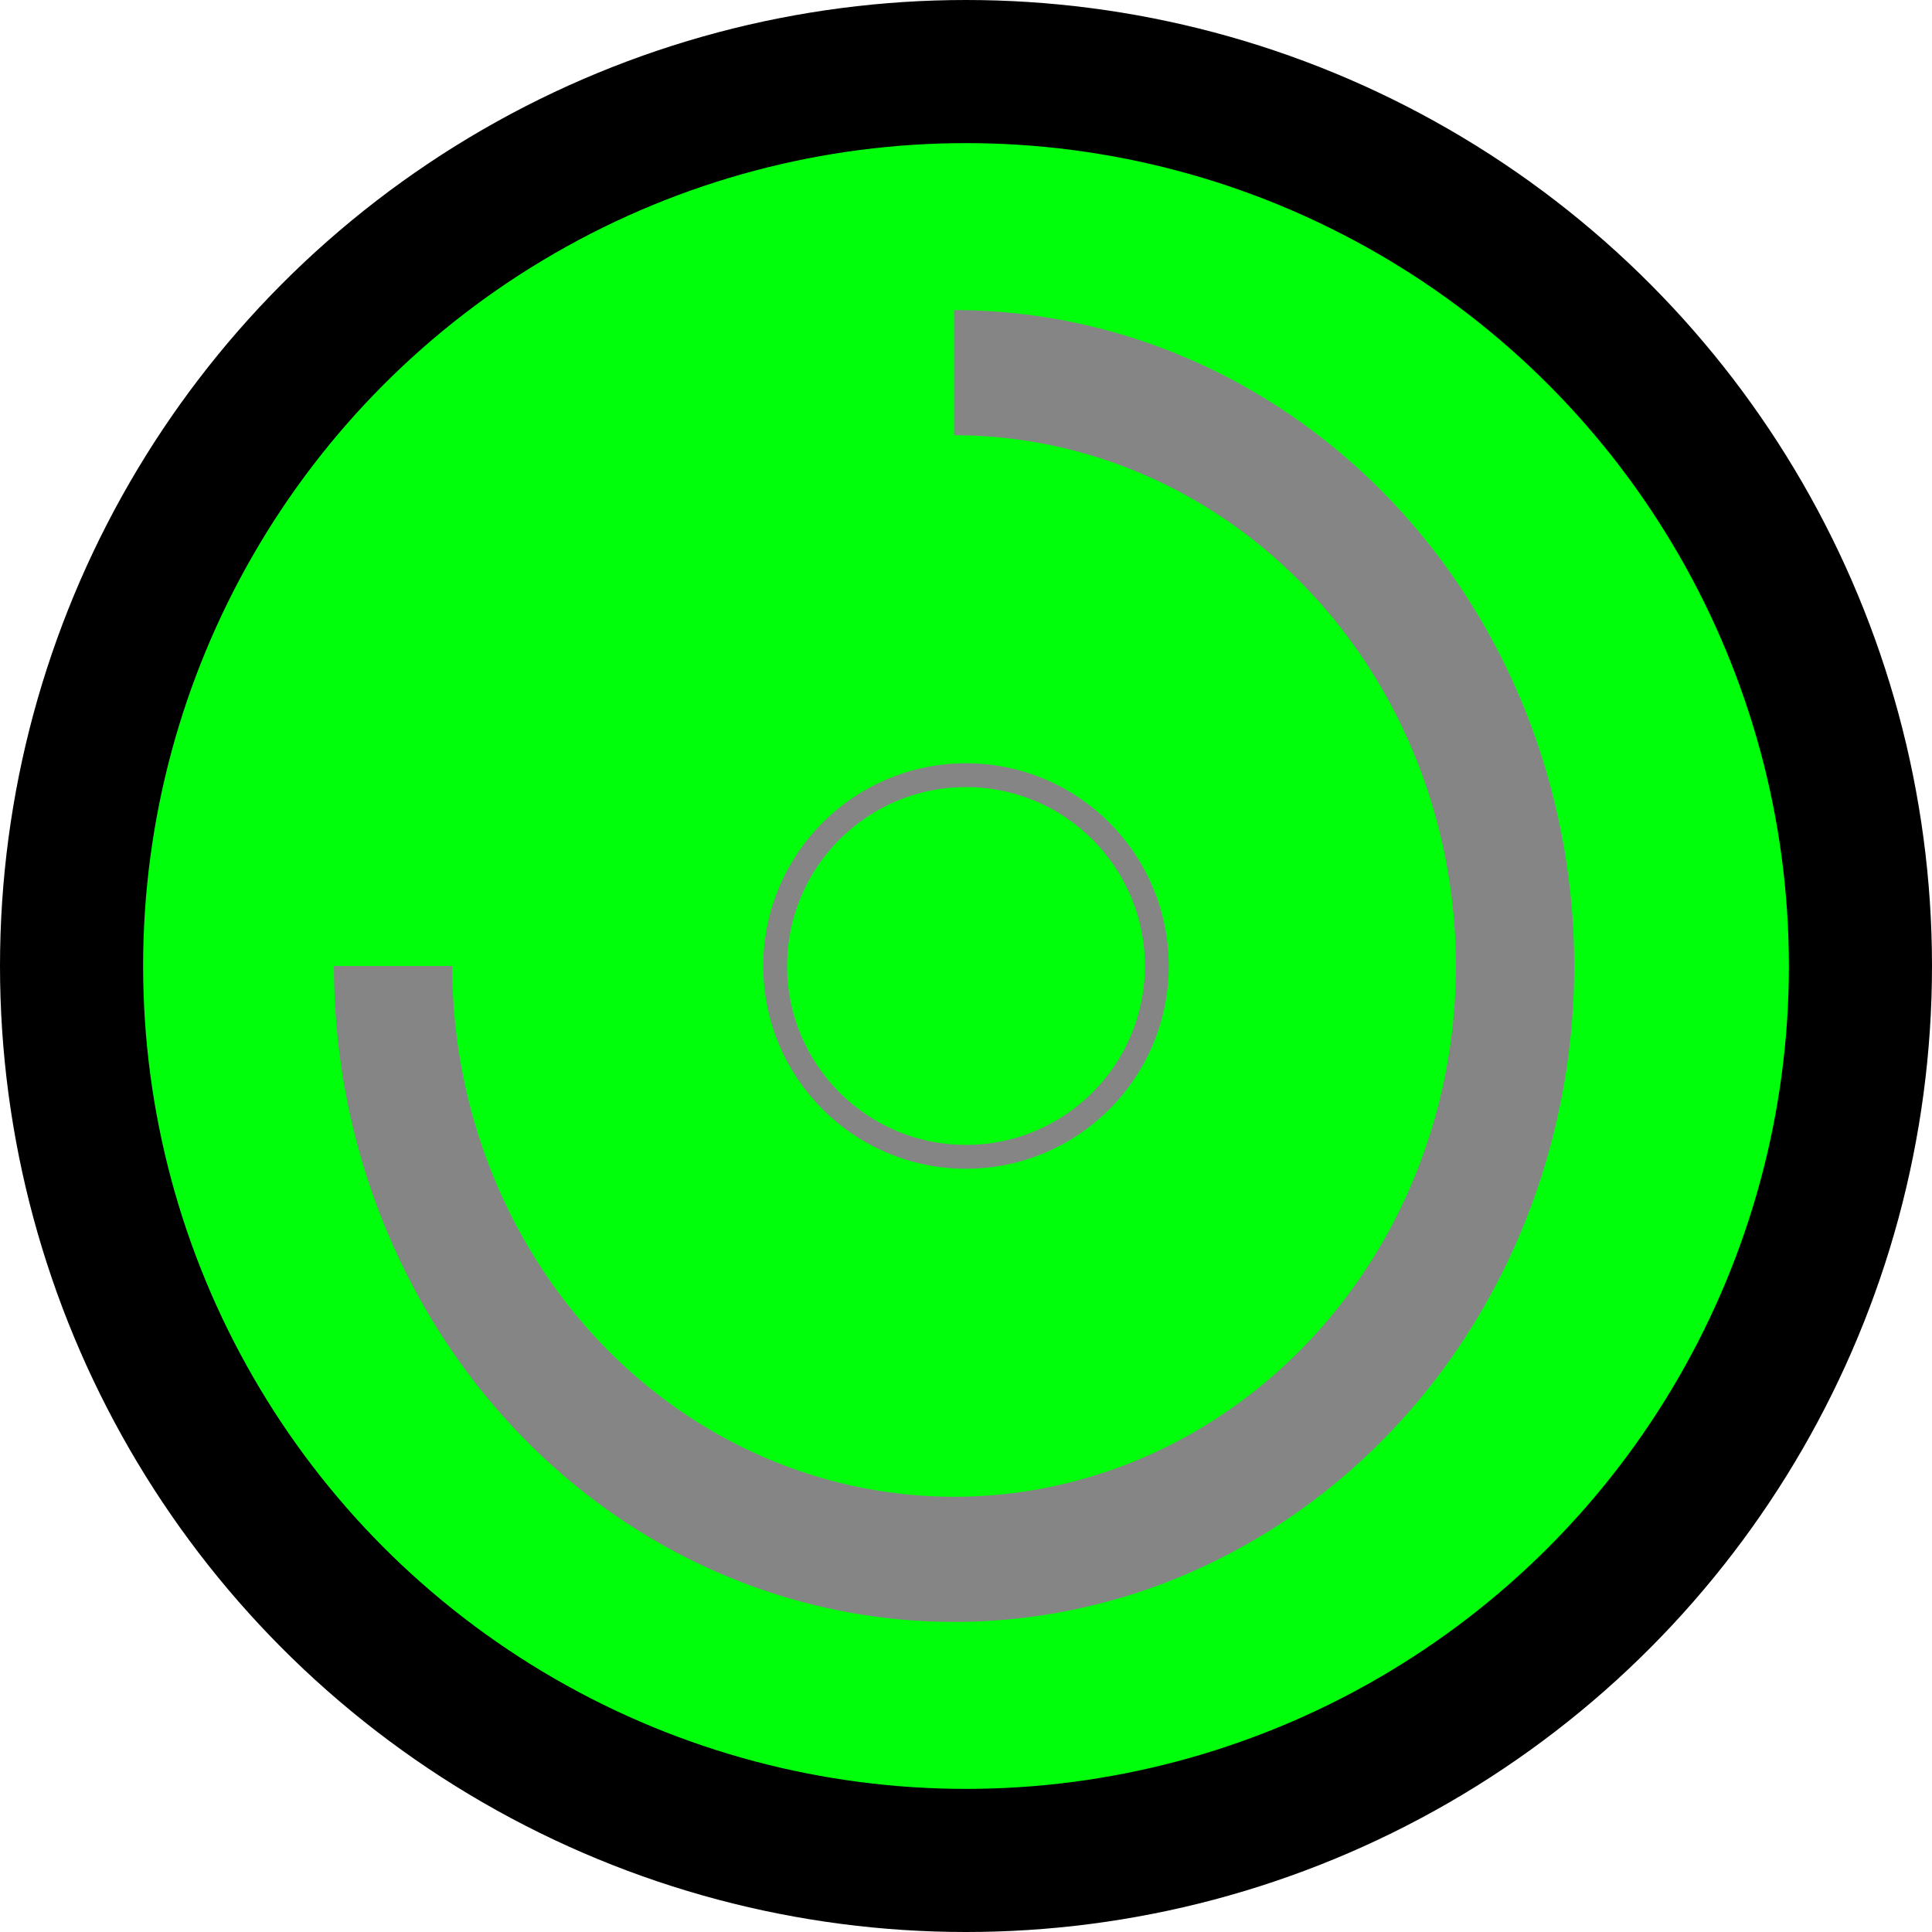<svg width="81" height="81" viewBox="0 0 81 81" fill="none" xmlns="http://www.w3.org/2000/svg">
<circle cx="40.5" cy="40.5" r="37.5" fill="#00FF0B" stroke="black" stroke-width="6"/>
<path d="M14 40.5C14 45.939 15.525 51.256 18.382 55.778C21.239 60.3 25.299 63.825 30.05 65.907C34.801 67.988 40.029 68.533 45.072 67.472C50.116 66.41 54.749 63.791 58.385 59.945C62.021 56.099 64.497 51.2 65.5 45.865C66.504 40.531 65.989 35.001 64.021 29.976C62.053 24.951 58.721 20.656 54.445 17.635C50.169 14.613 45.142 13 40 13V18.247C44.161 18.247 48.229 19.552 51.689 21.997C55.149 24.443 57.845 27.918 59.438 31.984C61.03 36.05 61.447 40.525 60.635 44.841C59.823 49.158 57.819 53.123 54.877 56.235C51.934 59.347 48.186 61.467 44.105 62.325C40.023 63.184 35.793 62.743 31.949 61.059C28.104 59.375 24.818 56.523 22.507 52.863C20.195 49.204 18.961 44.901 18.961 40.5L14 40.5Z" fill="#858585"/>
<circle cx="40.5" cy="40.5" r="8" stroke="#858585"/>
</svg>
